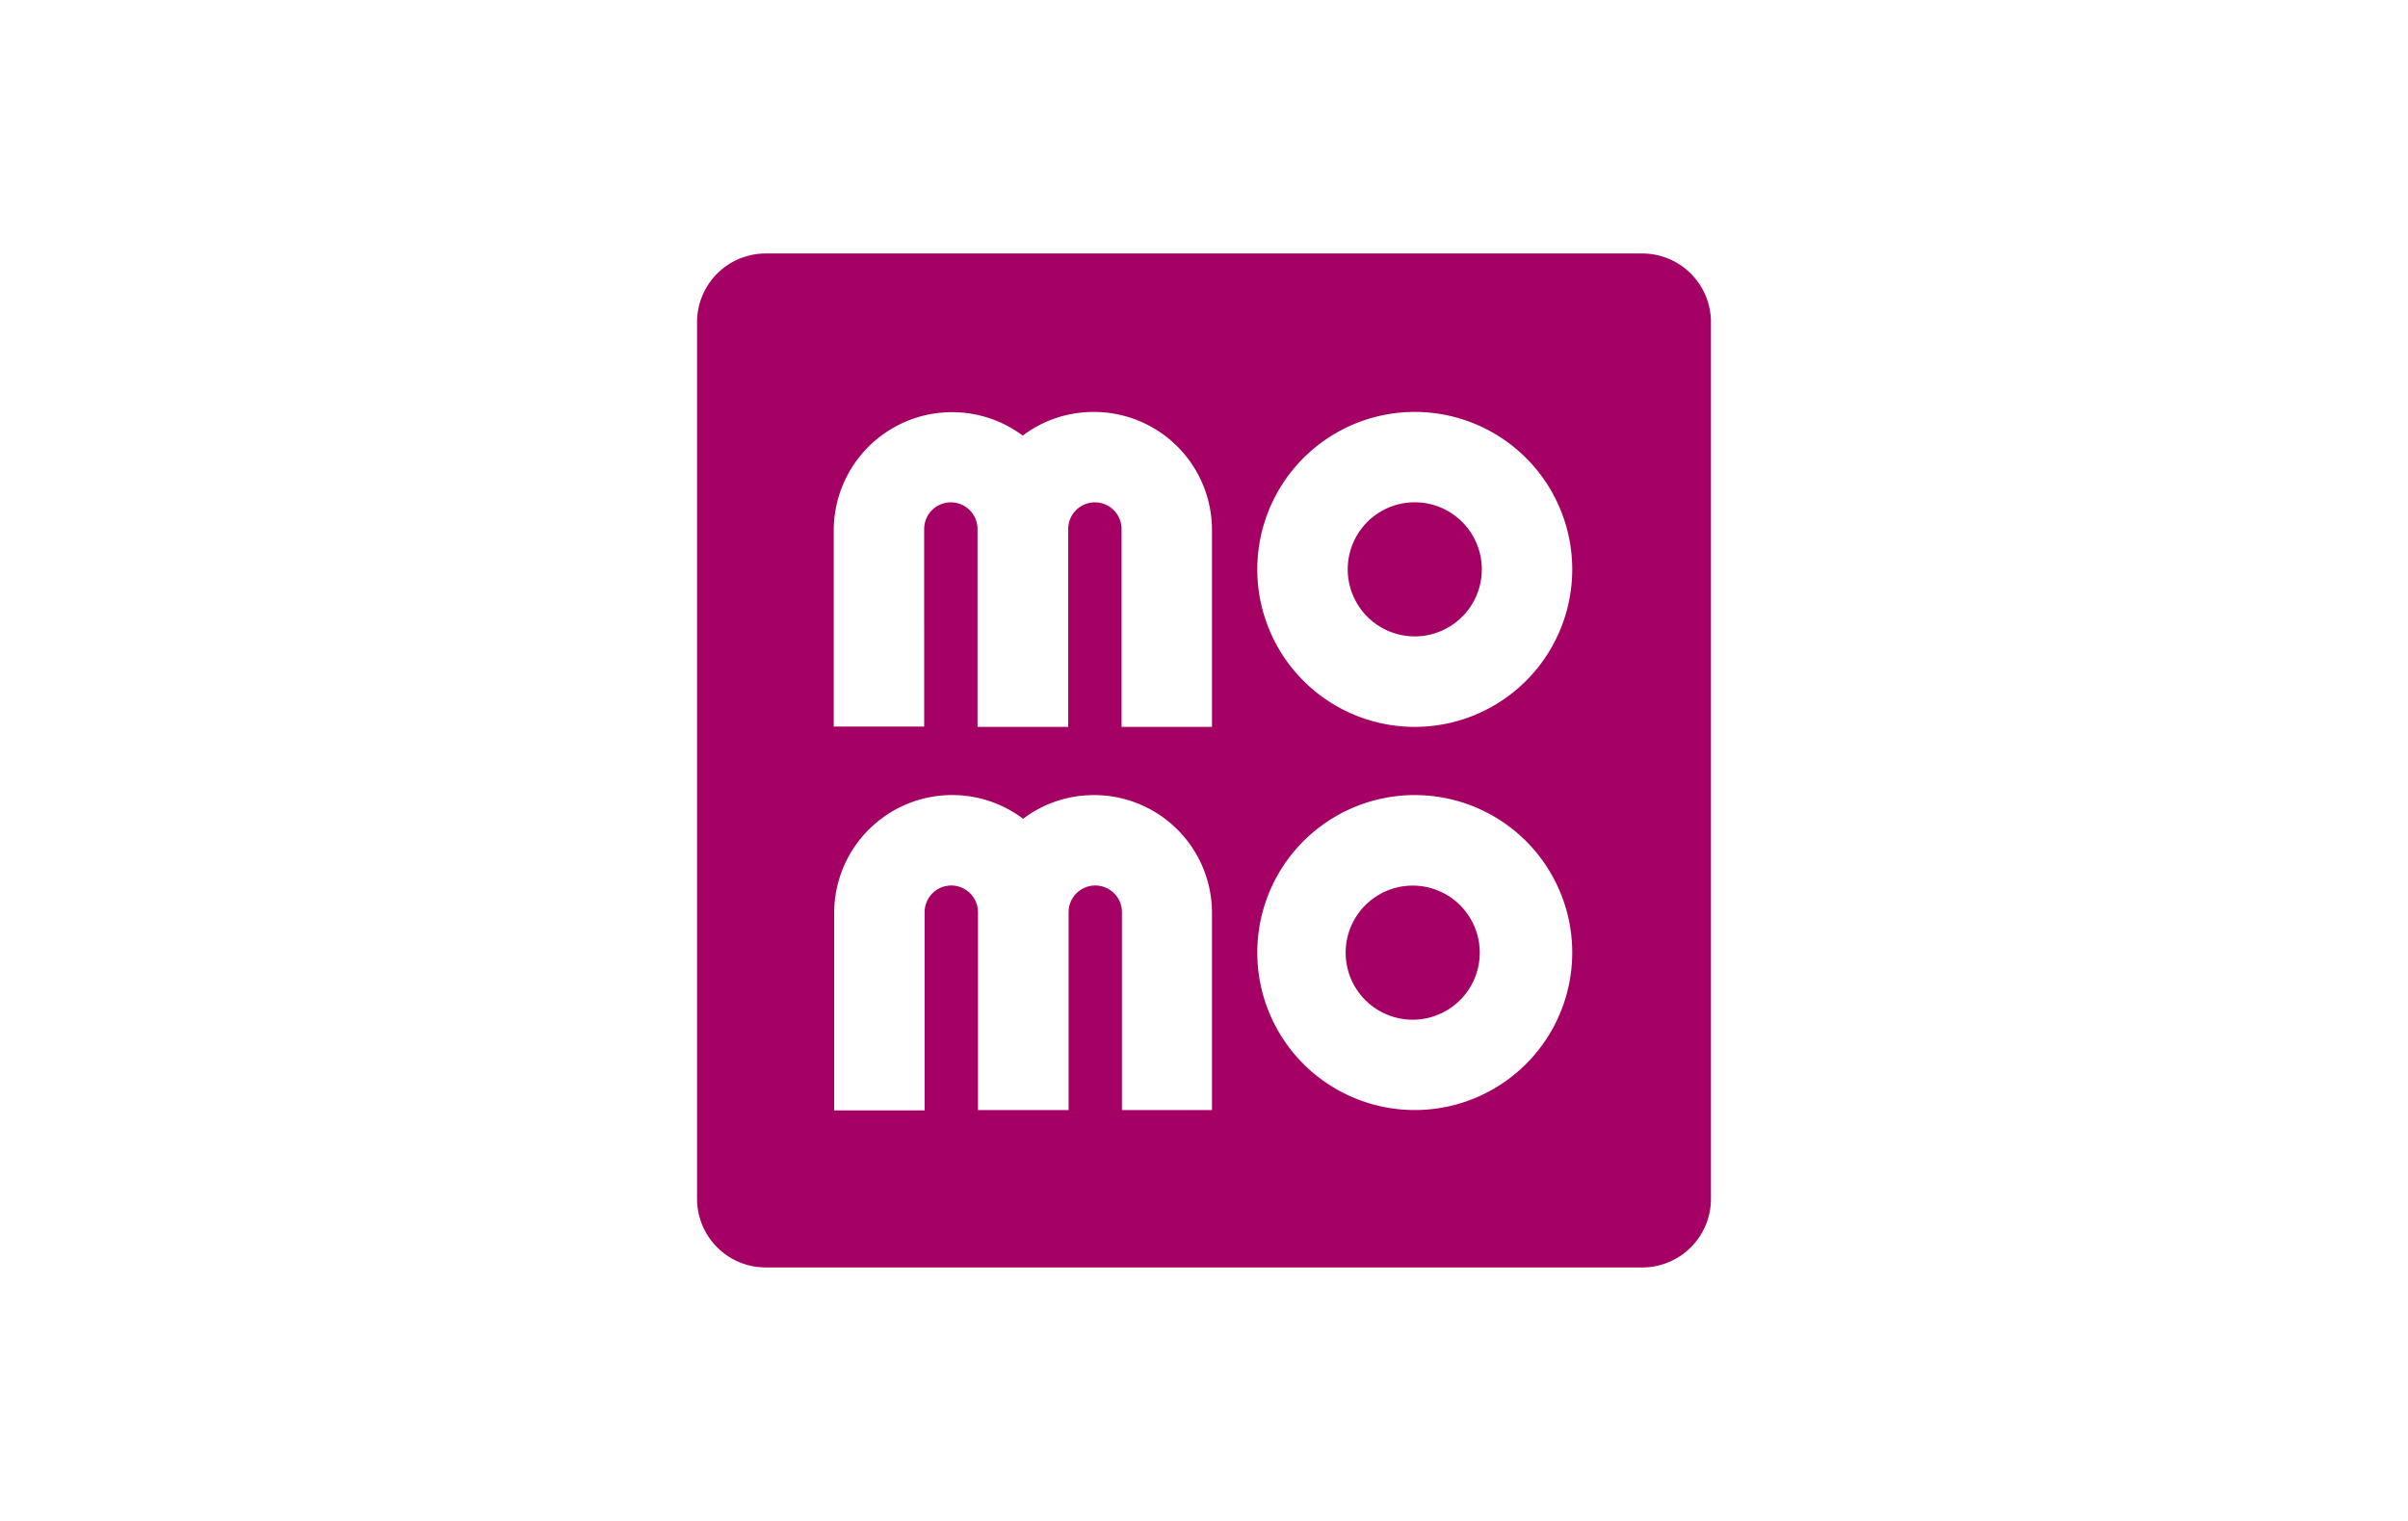 <svg xmlns="http://www.w3.org/2000/svg" width="38" height="24" fill="none" aria-labelledby="pi-momopay" role="img" viewBox="0 0 38 24"><title id="pi-momopay">MoMoPay</title><path fill="#fff" d="M0 0h38v24H0z"/><path fill="#A50064" fill-rule="evenodd" d="M25.919 4H12.081A1.084 1.084 0 0 0 11 5.081v13.838A1.084 1.084 0 0 0 12.081 20h13.838A1.084 1.084 0 0 0 27 18.919V5.081A1.084 1.084 0 0 0 25.919 4" clip-rule="evenodd"/><path fill="#fff" d="M22.326 11.47a2.485 2.485 0 1 0 0-4.97 2.485 2.485 0 0 0 0 4.97m0-3.544a1.058 1.058 0 1 1 0 2.116 1.058 1.058 0 0 1 0-2.116m0 4.62a2.485 2.485 0 1 0 0 4.97 2.485 2.485 0 0 0 0-4.97m0 3.544a1.058 1.058 0 1 1 0-2.115 1.058 1.058 0 0 1 0 2.115m-5.063-3.544c-.403 0-.796.13-1.117.374a1.862 1.862 0 0 0-2.982 1.491v3.111h1.427v-3.128a.421.421 0 1 1 .842 0v3.122h1.43v-3.122a.421.421 0 1 1 .842 0v3.122h1.421v-3.111a1.86 1.86 0 0 0-1.863-1.859M17.257 6.5c-.403 0-.796.13-1.117.374a1.867 1.867 0 0 0-2.983 1.491v3.1h1.427V8.348a.42.42 0 1 1 .842 0v3.122h1.431V8.348a.42.42 0 1 1 .842 0v3.122h1.427v-3.1a1.864 1.864 0 0 0-1.869-1.87"/></svg>